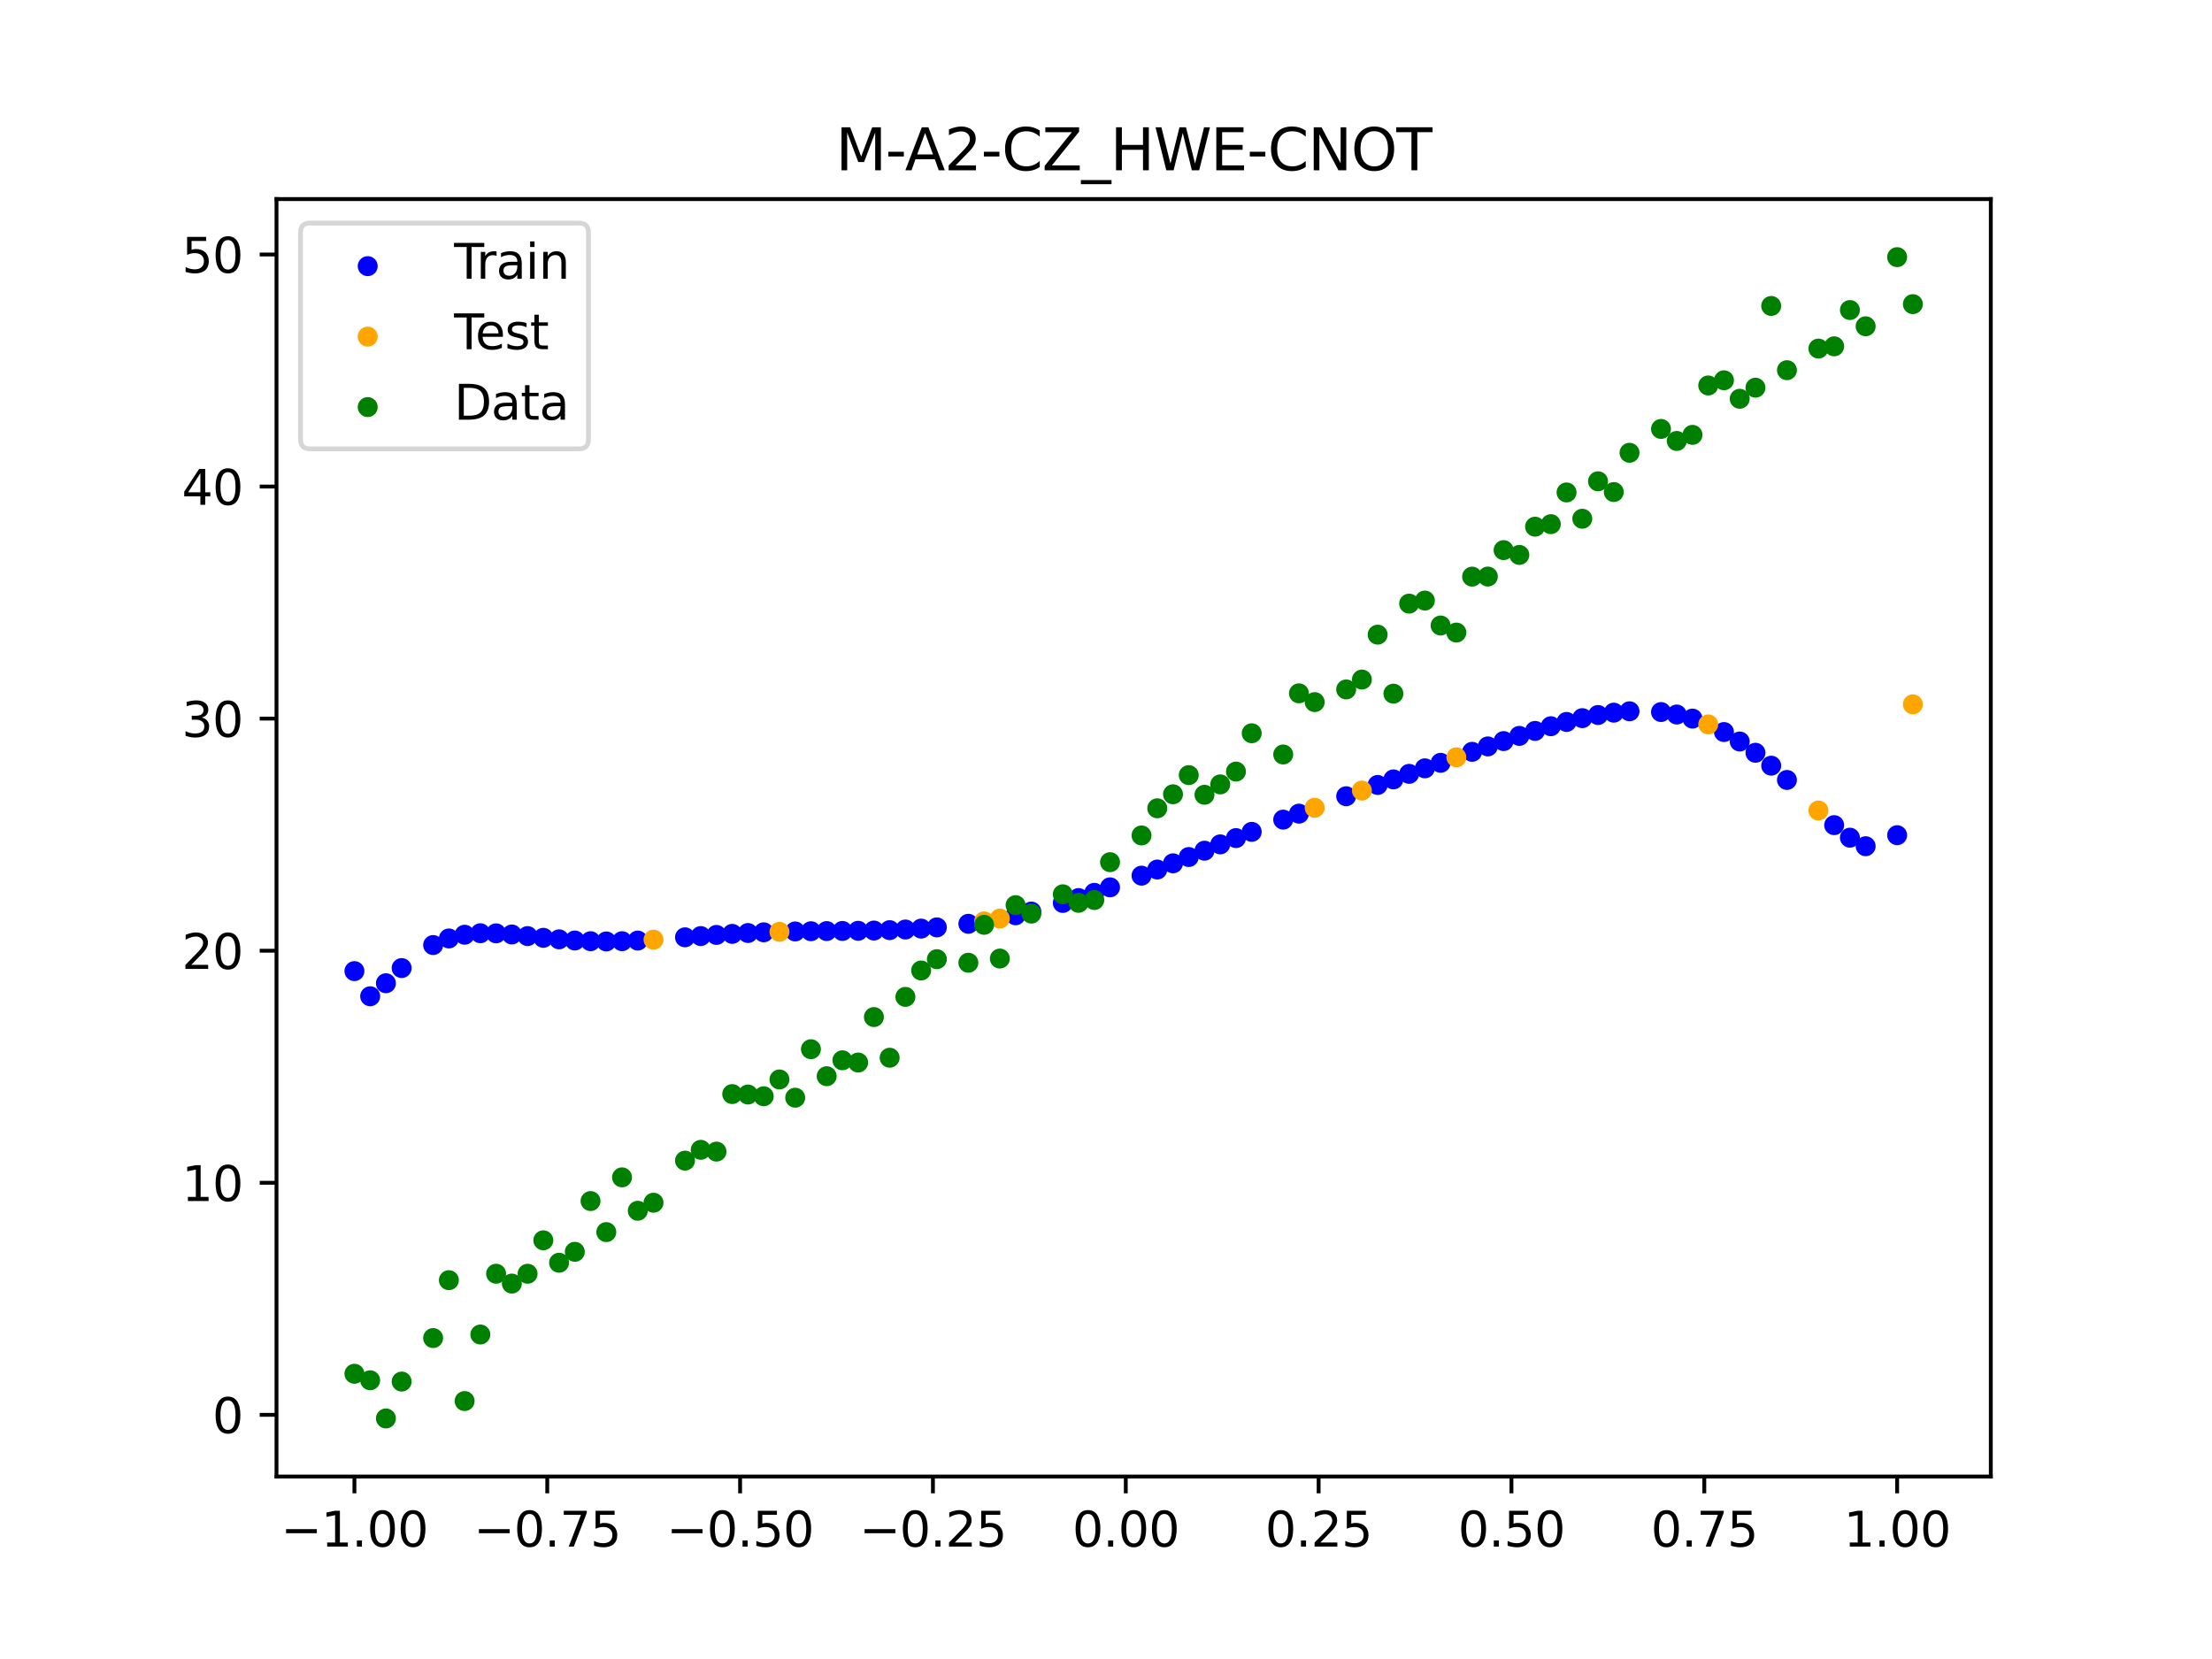 <?xml version="1.0" encoding="utf-8" standalone="no"?>
<!DOCTYPE svg PUBLIC "-//W3C//DTD SVG 1.1//EN"
  "http://www.w3.org/Graphics/SVG/1.1/DTD/svg11.dtd">
<svg xmlns:xlink="http://www.w3.org/1999/xlink" width="460.8pt" height="345.6pt" viewBox="0 0 460.8 345.6" xmlns="http://www.w3.org/2000/svg" version="1.1">
 <defs>
  <style type="text/css">*{stroke-linejoin: round; stroke-linecap: butt}</style>
 </defs>
 <g id="figure_1">
  <g id="patch_1">
   <path d="M 0 345.6 
L 460.8 345.6 
L 460.8 0 
L 0 0 
z
" style="fill: #ffffff"/>
  </g>
  <g id="axes_1">
   <g id="patch_2">
    <path d="M 57.6 307.584 
L 414.72 307.584 
L 414.72 41.472 
L 57.6 41.472 
z
" style="fill: #ffffff"/>
   </g>
   <g id="PathCollection_1">
    <defs>
     <path id="m7542e04441" d="M 0 1.581 
C 0.419 1.581 0.822 1.415 1.118 1.118 
C 1.415 0.822 1.581 0.419 1.581 0 
C 1.581 -0.419 1.415 -0.822 1.118 -1.118 
C 0.822 -1.415 0.419 -1.581 0 -1.581 
C -0.419 -1.581 -0.822 -1.415 -1.118 -1.118 
C -1.415 -0.822 -1.581 -0.419 -1.581 0 
C -1.581 0.419 -1.415 0.822 -1.118 1.118 
C -0.822 1.415 -0.419 1.581 0 1.581 
z
" style="stroke: #0000ff"/>
    </defs>
    <g clip-path="url(#p65eaa60fbc)">
     <use xlink:href="#m7542e04441" x="145.978" y="195.002" style="fill: #0000ff; stroke: #0000ff"/>
     <use xlink:href="#m7542e04441" x="323.062" y="151.285" style="fill: #0000ff; stroke: #0000ff"/>
     <use xlink:href="#m7542e04441" x="267.314" y="170.742" style="fill: #0000ff; stroke: #0000ff"/>
     <use xlink:href="#m7542e04441" x="270.593" y="169.496" style="fill: #0000ff; stroke: #0000ff"/>
     <use xlink:href="#m7542e04441" x="329.621" y="149.602" style="fill: #0000ff; stroke: #0000ff"/>
     <use xlink:href="#m7542e04441" x="221.403" y="188.098" style="fill: #0000ff; stroke: #0000ff"/>
     <use xlink:href="#m7542e04441" x="260.755" y="173.29" style="fill: #0000ff; stroke: #0000ff"/>
     <use xlink:href="#m7542e04441" x="385.37" y="174.502" style="fill: #0000ff; stroke: #0000ff"/>
     <use xlink:href="#m7542e04441" x="237.8" y="182.413" style="fill: #0000ff; stroke: #0000ff"/>
     <use xlink:href="#m7542e04441" x="313.224" y="154.381" style="fill: #0000ff; stroke: #0000ff"/>
     <use xlink:href="#m7542e04441" x="336.18" y="148.461" style="fill: #0000ff; stroke: #0000ff"/>
     <use xlink:href="#m7542e04441" x="254.196" y="175.899" style="fill: #0000ff; stroke: #0000ff"/>
     <use xlink:href="#m7542e04441" x="349.297" y="148.846" style="fill: #0000ff; stroke: #0000ff"/>
     <use xlink:href="#m7542e04441" x="182.051" y="193.85" style="fill: #0000ff; stroke: #0000ff"/>
     <use xlink:href="#m7542e04441" x="250.917" y="177.216" style="fill: #0000ff; stroke: #0000ff"/>
     <use xlink:href="#m7542e04441" x="280.431" y="165.869" style="fill: #0000ff; stroke: #0000ff"/>
     <use xlink:href="#m7542e04441" x="103.347" y="194.434" style="fill: #0000ff; stroke: #0000ff"/>
     <use xlink:href="#m7542e04441" x="126.302" y="196.117" style="fill: #0000ff; stroke: #0000ff"/>
     <use xlink:href="#m7542e04441" x="123.023" y="196.072" style="fill: #0000ff; stroke: #0000ff"/>
     <use xlink:href="#m7542e04441" x="116.464" y="195.681" style="fill: #0000ff; stroke: #0000ff"/>
     <use xlink:href="#m7542e04441" x="306.666" y="156.621" style="fill: #0000ff; stroke: #0000ff"/>
     <use xlink:href="#m7542e04441" x="211.565" y="190.67" style="fill: #0000ff; stroke: #0000ff"/>
     <use xlink:href="#m7542e04441" x="155.816" y="194.363" style="fill: #0000ff; stroke: #0000ff"/>
     <use xlink:href="#m7542e04441" x="77.112" y="207.54" style="fill: #0000ff; stroke: #0000ff"/>
     <use xlink:href="#m7542e04441" x="244.358" y="179.844" style="fill: #0000ff; stroke: #0000ff"/>
     <use xlink:href="#m7542e04441" x="362.415" y="154.468" style="fill: #0000ff; stroke: #0000ff"/>
     <use xlink:href="#m7542e04441" x="382.091" y="171.892" style="fill: #0000ff; stroke: #0000ff"/>
     <use xlink:href="#m7542e04441" x="96.788" y="194.719" style="fill: #0000ff; stroke: #0000ff"/>
     <use xlink:href="#m7542e04441" x="201.727" y="192.445" style="fill: #0000ff; stroke: #0000ff"/>
     <use xlink:href="#m7542e04441" x="119.743" y="195.925" style="fill: #0000ff; stroke: #0000ff"/>
     <use xlink:href="#m7542e04441" x="149.258" y="194.761" style="fill: #0000ff; stroke: #0000ff"/>
     <use xlink:href="#m7542e04441" x="300.107" y="158.907" style="fill: #0000ff; stroke: #0000ff"/>
     <use xlink:href="#m7542e04441" x="293.548" y="161.208" style="fill: #0000ff; stroke: #0000ff"/>
     <use xlink:href="#m7542e04441" x="231.241" y="184.85" style="fill: #0000ff; stroke: #0000ff"/>
     <use xlink:href="#m7542e04441" x="109.905" y="195.004" style="fill: #0000ff; stroke: #0000ff"/>
     <use xlink:href="#m7542e04441" x="165.654" y="194.038" style="fill: #0000ff; stroke: #0000ff"/>
     <use xlink:href="#m7542e04441" x="319.783" y="152.262" style="fill: #0000ff; stroke: #0000ff"/>
     <use xlink:href="#m7542e04441" x="368.973" y="159.504" style="fill: #0000ff; stroke: #0000ff"/>
     <use xlink:href="#m7542e04441" x="316.504" y="153.3" style="fill: #0000ff; stroke: #0000ff"/>
     <use xlink:href="#m7542e04441" x="257.476" y="174.589" style="fill: #0000ff; stroke: #0000ff"/>
     <use xlink:href="#m7542e04441" x="172.213" y="193.959" style="fill: #0000ff; stroke: #0000ff"/>
     <use xlink:href="#m7542e04441" x="346.018" y="148.33" style="fill: #0000ff; stroke: #0000ff"/>
     <use xlink:href="#m7542e04441" x="80.391" y="204.827" style="fill: #0000ff; stroke: #0000ff"/>
     <use xlink:href="#m7542e04441" x="372.253" y="162.477" style="fill: #0000ff; stroke: #0000ff"/>
     <use xlink:href="#m7542e04441" x="168.934" y="193.99" style="fill: #0000ff; stroke: #0000ff"/>
     <use xlink:href="#m7542e04441" x="195.168" y="193.19" style="fill: #0000ff; stroke: #0000ff"/>
     <use xlink:href="#m7542e04441" x="152.537" y="194.545" style="fill: #0000ff; stroke: #0000ff"/>
     <use xlink:href="#m7542e04441" x="73.833" y="202.298" style="fill: #0000ff; stroke: #0000ff"/>
     <use xlink:href="#m7542e04441" x="290.269" y="162.363" style="fill: #0000ff; stroke: #0000ff"/>
     <use xlink:href="#m7542e04441" x="175.492" y="193.934" style="fill: #0000ff; stroke: #0000ff"/>
     <use xlink:href="#m7542e04441" x="241.079" y="181.14" style="fill: #0000ff; stroke: #0000ff"/>
     <use xlink:href="#m7542e04441" x="296.828" y="160.056" style="fill: #0000ff; stroke: #0000ff"/>
     <use xlink:href="#m7542e04441" x="227.962" y="185.996" style="fill: #0000ff; stroke: #0000ff"/>
     <use xlink:href="#m7542e04441" x="395.208" y="173.985" style="fill: #0000ff; stroke: #0000ff"/>
     <use xlink:href="#m7542e04441" x="178.772" y="193.902" style="fill: #0000ff; stroke: #0000ff"/>
     <use xlink:href="#m7542e04441" x="142.699" y="195.258" style="fill: #0000ff; stroke: #0000ff"/>
     <use xlink:href="#m7542e04441" x="132.861" y="195.938" style="fill: #0000ff; stroke: #0000ff"/>
     <use xlink:href="#m7542e04441" x="188.61" y="193.634" style="fill: #0000ff; stroke: #0000ff"/>
     <use xlink:href="#m7542e04441" x="100.067" y="194.41" style="fill: #0000ff; stroke: #0000ff"/>
     <use xlink:href="#m7542e04441" x="359.135" y="152.496" style="fill: #0000ff; stroke: #0000ff"/>
     <use xlink:href="#m7542e04441" x="214.844" y="189.898" style="fill: #0000ff; stroke: #0000ff"/>
     <use xlink:href="#m7542e04441" x="365.694" y="156.815" style="fill: #0000ff; stroke: #0000ff"/>
     <use xlink:href="#m7542e04441" x="90.229" y="196.869" style="fill: #0000ff; stroke: #0000ff"/>
     <use xlink:href="#m7542e04441" x="352.577" y="149.697" style="fill: #0000ff; stroke: #0000ff"/>
     <use xlink:href="#m7542e04441" x="129.581" y="196.068" style="fill: #0000ff; stroke: #0000ff"/>
     <use xlink:href="#m7542e04441" x="339.459" y="148.172" style="fill: #0000ff; stroke: #0000ff"/>
     <use xlink:href="#m7542e04441" x="185.33" y="193.765" style="fill: #0000ff; stroke: #0000ff"/>
     <use xlink:href="#m7542e04441" x="326.342" y="150.39" style="fill: #0000ff; stroke: #0000ff"/>
     <use xlink:href="#m7542e04441" x="388.649" y="176.282" style="fill: #0000ff; stroke: #0000ff"/>
     <use xlink:href="#m7542e04441" x="159.096" y="194.219" style="fill: #0000ff; stroke: #0000ff"/>
     <use xlink:href="#m7542e04441" x="83.671" y="201.662" style="fill: #0000ff; stroke: #0000ff"/>
     <use xlink:href="#m7542e04441" x="224.682" y="187.081" style="fill: #0000ff; stroke: #0000ff"/>
     <use xlink:href="#m7542e04441" x="113.185" y="195.362" style="fill: #0000ff; stroke: #0000ff"/>
     <use xlink:href="#m7542e04441" x="93.509" y="195.496" style="fill: #0000ff; stroke: #0000ff"/>
     <use xlink:href="#m7542e04441" x="106.626" y="194.667" style="fill: #0000ff; stroke: #0000ff"/>
     <use xlink:href="#m7542e04441" x="247.638" y="178.534" style="fill: #0000ff; stroke: #0000ff"/>
     <use xlink:href="#m7542e04441" x="309.945" y="155.492" style="fill: #0000ff; stroke: #0000ff"/>
     <use xlink:href="#m7542e04441" x="286.99" y="163.523" style="fill: #0000ff; stroke: #0000ff"/>
     <use xlink:href="#m7542e04441" x="191.889" y="193.446" style="fill: #0000ff; stroke: #0000ff"/>
     <use xlink:href="#m7542e04441" x="332.9" y="148.949" style="fill: #0000ff; stroke: #0000ff"/>
    </g>
   </g>
   <g id="PathCollection_2">
    <defs>
     <path id="m2d9a427a36" d="M 0 1.581 
C 0.419 1.581 0.822 1.415 1.118 1.118 
C 1.415 0.822 1.581 0.419 1.581 0 
C 1.581 -0.419 1.415 -0.822 1.118 -1.118 
C 0.822 -1.415 0.419 -1.581 0 -1.581 
C -0.419 -1.581 -0.822 -1.415 -1.118 -1.118 
C -1.415 -0.822 -1.581 -0.419 -1.581 0 
C -1.581 0.419 -1.415 0.822 -1.118 1.118 
C -0.822 1.415 -0.419 1.581 0 1.581 
z
" style="stroke: #ffa500"/>
    </defs>
    <g clip-path="url(#p65eaa60fbc)">
     <use xlink:href="#m2d9a427a36" x="205.006" y="191.944" style="fill: #ffa500; stroke: #ffa500"/>
     <use xlink:href="#m2d9a427a36" x="162.375" y="194.111" style="fill: #ffa500; stroke: #ffa500"/>
     <use xlink:href="#m2d9a427a36" x="208.286" y="191.352" style="fill: #ffa500; stroke: #ffa500"/>
     <use xlink:href="#m2d9a427a36" x="283.71" y="164.69" style="fill: #ffa500; stroke: #ffa500"/>
     <use xlink:href="#m2d9a427a36" x="378.811" y="168.843" style="fill: #ffa500; stroke: #ffa500"/>
     <use xlink:href="#m2d9a427a36" x="136.14" y="195.746" style="fill: #ffa500; stroke: #ffa500"/>
     <use xlink:href="#m2d9a427a36" x="355.856" y="150.907" style="fill: #ffa500; stroke: #ffa500"/>
     <use xlink:href="#m2d9a427a36" x="273.872" y="168.27" style="fill: #ffa500; stroke: #ffa500"/>
     <use xlink:href="#m2d9a427a36" x="303.386" y="157.761" style="fill: #ffa500; stroke: #ffa500"/>
     <use xlink:href="#m2d9a427a36" x="398.487" y="146.723" style="fill: #ffa500; stroke: #ffa500"/>
    </g>
   </g>
   <g id="PathCollection_3">
    <defs>
     <path id="m507ec4a2fc" d="M 0 1.581 
C 0.419 1.581 0.822 1.415 1.118 1.118 
C 1.415 0.822 1.581 0.419 1.581 0 
C 1.581 -0.419 1.415 -0.822 1.118 -1.118 
C 0.822 -1.415 0.419 -1.581 0 -1.581 
C -0.419 -1.581 -0.822 -1.415 -1.118 -1.118 
C -1.415 -0.822 -1.581 -0.419 -1.581 0 
C -1.581 0.419 -1.415 0.822 -1.118 1.118 
C -0.822 1.415 -0.419 1.581 0 1.581 
z
" style="stroke: #008000"/>
    </defs>
    <g clip-path="url(#p65eaa60fbc)">
     <use xlink:href="#m507ec4a2fc" x="145.978" y="239.529" style="fill: #008000; stroke: #008000"/>
     <use xlink:href="#m507ec4a2fc" x="323.062" y="109.191" style="fill: #008000; stroke: #008000"/>
     <use xlink:href="#m507ec4a2fc" x="267.314" y="157.174" style="fill: #008000; stroke: #008000"/>
     <use xlink:href="#m507ec4a2fc" x="270.593" y="144.432" style="fill: #008000; stroke: #008000"/>
     <use xlink:href="#m507ec4a2fc" x="329.621" y="108.064" style="fill: #008000; stroke: #008000"/>
     <use xlink:href="#m507ec4a2fc" x="221.403" y="186.297" style="fill: #008000; stroke: #008000"/>
     <use xlink:href="#m507ec4a2fc" x="260.755" y="152.753" style="fill: #008000; stroke: #008000"/>
     <use xlink:href="#m507ec4a2fc" x="385.37" y="64.585" style="fill: #008000; stroke: #008000"/>
     <use xlink:href="#m507ec4a2fc" x="237.8" y="174.037" style="fill: #008000; stroke: #008000"/>
     <use xlink:href="#m507ec4a2fc" x="313.224" y="114.603" style="fill: #008000; stroke: #008000"/>
     <use xlink:href="#m507ec4a2fc" x="336.18" y="102.499" style="fill: #008000; stroke: #008000"/>
     <use xlink:href="#m507ec4a2fc" x="254.196" y="163.405" style="fill: #008000; stroke: #008000"/>
     <use xlink:href="#m507ec4a2fc" x="349.297" y="91.859" style="fill: #008000; stroke: #008000"/>
     <use xlink:href="#m507ec4a2fc" x="182.051" y="211.87" style="fill: #008000; stroke: #008000"/>
     <use xlink:href="#m507ec4a2fc" x="250.917" y="165.566" style="fill: #008000; stroke: #008000"/>
     <use xlink:href="#m507ec4a2fc" x="280.431" y="143.622" style="fill: #008000; stroke: #008000"/>
     <use xlink:href="#m507ec4a2fc" x="103.347" y="265.342" style="fill: #008000; stroke: #008000"/>
     <use xlink:href="#m507ec4a2fc" x="126.302" y="256.668" style="fill: #008000; stroke: #008000"/>
     <use xlink:href="#m507ec4a2fc" x="123.023" y="250.202" style="fill: #008000; stroke: #008000"/>
     <use xlink:href="#m507ec4a2fc" x="116.464" y="263.053" style="fill: #008000; stroke: #008000"/>
     <use xlink:href="#m507ec4a2fc" x="306.666" y="120.12" style="fill: #008000; stroke: #008000"/>
     <use xlink:href="#m507ec4a2fc" x="211.565" y="188.561" style="fill: #008000; stroke: #008000"/>
     <use xlink:href="#m507ec4a2fc" x="155.816" y="228.009" style="fill: #008000; stroke: #008000"/>
     <use xlink:href="#m507ec4a2fc" x="77.112" y="287.537" style="fill: #008000; stroke: #008000"/>
     <use xlink:href="#m507ec4a2fc" x="244.358" y="165.462" style="fill: #008000; stroke: #008000"/>
     <use xlink:href="#m507ec4a2fc" x="362.415" y="83.074" style="fill: #008000; stroke: #008000"/>
     <use xlink:href="#m507ec4a2fc" x="382.091" y="72.145" style="fill: #008000; stroke: #008000"/>
     <use xlink:href="#m507ec4a2fc" x="96.788" y="291.863" style="fill: #008000; stroke: #008000"/>
     <use xlink:href="#m507ec4a2fc" x="201.727" y="200.555" style="fill: #008000; stroke: #008000"/>
     <use xlink:href="#m507ec4a2fc" x="119.743" y="260.777" style="fill: #008000; stroke: #008000"/>
     <use xlink:href="#m507ec4a2fc" x="149.258" y="239.901" style="fill: #008000; stroke: #008000"/>
     <use xlink:href="#m507ec4a2fc" x="300.107" y="130.306" style="fill: #008000; stroke: #008000"/>
     <use xlink:href="#m507ec4a2fc" x="293.548" y="125.746" style="fill: #008000; stroke: #008000"/>
     <use xlink:href="#m507ec4a2fc" x="231.241" y="179.605" style="fill: #008000; stroke: #008000"/>
     <use xlink:href="#m507ec4a2fc" x="109.905" y="265.348" style="fill: #008000; stroke: #008000"/>
     <use xlink:href="#m507ec4a2fc" x="165.654" y="228.669" style="fill: #008000; stroke: #008000"/>
     <use xlink:href="#m507ec4a2fc" x="319.783" y="109.715" style="fill: #008000; stroke: #008000"/>
     <use xlink:href="#m507ec4a2fc" x="368.973" y="63.734" style="fill: #008000; stroke: #008000"/>
     <use xlink:href="#m507ec4a2fc" x="316.504" y="115.599" style="fill: #008000; stroke: #008000"/>
     <use xlink:href="#m507ec4a2fc" x="257.476" y="160.733" style="fill: #008000; stroke: #008000"/>
     <use xlink:href="#m507ec4a2fc" x="172.213" y="224.194" style="fill: #008000; stroke: #008000"/>
     <use xlink:href="#m507ec4a2fc" x="346.018" y="89.354" style="fill: #008000; stroke: #008000"/>
     <use xlink:href="#m507ec4a2fc" x="80.391" y="295.488" style="fill: #008000; stroke: #008000"/>
     <use xlink:href="#m507ec4a2fc" x="372.253" y="77.119" style="fill: #008000; stroke: #008000"/>
     <use xlink:href="#m507ec4a2fc" x="168.934" y="218.569" style="fill: #008000; stroke: #008000"/>
     <use xlink:href="#m507ec4a2fc" x="195.168" y="199.815" style="fill: #008000; stroke: #008000"/>
     <use xlink:href="#m507ec4a2fc" x="152.537" y="227.917" style="fill: #008000; stroke: #008000"/>
     <use xlink:href="#m507ec4a2fc" x="73.833" y="286.179" style="fill: #008000; stroke: #008000"/>
     <use xlink:href="#m507ec4a2fc" x="290.269" y="144.503" style="fill: #008000; stroke: #008000"/>
     <use xlink:href="#m507ec4a2fc" x="175.492" y="220.878" style="fill: #008000; stroke: #008000"/>
     <use xlink:href="#m507ec4a2fc" x="241.079" y="168.385" style="fill: #008000; stroke: #008000"/>
     <use xlink:href="#m507ec4a2fc" x="296.828" y="125.107" style="fill: #008000; stroke: #008000"/>
     <use xlink:href="#m507ec4a2fc" x="227.962" y="187.489" style="fill: #008000; stroke: #008000"/>
     <use xlink:href="#m507ec4a2fc" x="395.208" y="53.568" style="fill: #008000; stroke: #008000"/>
     <use xlink:href="#m507ec4a2fc" x="178.772" y="221.344" style="fill: #008000; stroke: #008000"/>
     <use xlink:href="#m507ec4a2fc" x="142.699" y="241.781" style="fill: #008000; stroke: #008000"/>
     <use xlink:href="#m507ec4a2fc" x="132.861" y="252.224" style="fill: #008000; stroke: #008000"/>
     <use xlink:href="#m507ec4a2fc" x="188.61" y="207.669" style="fill: #008000; stroke: #008000"/>
     <use xlink:href="#m507ec4a2fc" x="100.067" y="278.004" style="fill: #008000; stroke: #008000"/>
     <use xlink:href="#m507ec4a2fc" x="359.135" y="79.219" style="fill: #008000; stroke: #008000"/>
     <use xlink:href="#m507ec4a2fc" x="214.844" y="190.32" style="fill: #008000; stroke: #008000"/>
     <use xlink:href="#m507ec4a2fc" x="365.694" y="80.761" style="fill: #008000; stroke: #008000"/>
     <use xlink:href="#m507ec4a2fc" x="90.229" y="278.74" style="fill: #008000; stroke: #008000"/>
     <use xlink:href="#m507ec4a2fc" x="352.577" y="90.59" style="fill: #008000; stroke: #008000"/>
     <use xlink:href="#m507ec4a2fc" x="129.581" y="245.264" style="fill: #008000; stroke: #008000"/>
     <use xlink:href="#m507ec4a2fc" x="339.459" y="94.322" style="fill: #008000; stroke: #008000"/>
     <use xlink:href="#m507ec4a2fc" x="185.33" y="220.345" style="fill: #008000; stroke: #008000"/>
     <use xlink:href="#m507ec4a2fc" x="326.342" y="102.583" style="fill: #008000; stroke: #008000"/>
     <use xlink:href="#m507ec4a2fc" x="388.649" y="67.974" style="fill: #008000; stroke: #008000"/>
     <use xlink:href="#m507ec4a2fc" x="159.096" y="228.374" style="fill: #008000; stroke: #008000"/>
     <use xlink:href="#m507ec4a2fc" x="83.671" y="287.805" style="fill: #008000; stroke: #008000"/>
     <use xlink:href="#m507ec4a2fc" x="224.682" y="188.075" style="fill: #008000; stroke: #008000"/>
     <use xlink:href="#m507ec4a2fc" x="113.185" y="258.379" style="fill: #008000; stroke: #008000"/>
     <use xlink:href="#m507ec4a2fc" x="93.509" y="266.684" style="fill: #008000; stroke: #008000"/>
     <use xlink:href="#m507ec4a2fc" x="106.626" y="267.392" style="fill: #008000; stroke: #008000"/>
     <use xlink:href="#m507ec4a2fc" x="247.638" y="161.47" style="fill: #008000; stroke: #008000"/>
     <use xlink:href="#m507ec4a2fc" x="309.945" y="120.107" style="fill: #008000; stroke: #008000"/>
     <use xlink:href="#m507ec4a2fc" x="286.99" y="132.208" style="fill: #008000; stroke: #008000"/>
     <use xlink:href="#m507ec4a2fc" x="191.889" y="202.171" style="fill: #008000; stroke: #008000"/>
     <use xlink:href="#m507ec4a2fc" x="332.9" y="100.262" style="fill: #008000; stroke: #008000"/>
    </g>
   </g>
   <g id="PathCollection_4">
    <g clip-path="url(#p65eaa60fbc)">
     <use xlink:href="#m507ec4a2fc" x="205.006" y="192.657" style="fill: #008000; stroke: #008000"/>
     <use xlink:href="#m507ec4a2fc" x="162.375" y="224.867" style="fill: #008000; stroke: #008000"/>
     <use xlink:href="#m507ec4a2fc" x="208.286" y="199.684" style="fill: #008000; stroke: #008000"/>
     <use xlink:href="#m507ec4a2fc" x="283.71" y="141.563" style="fill: #008000; stroke: #008000"/>
     <use xlink:href="#m507ec4a2fc" x="378.811" y="72.613" style="fill: #008000; stroke: #008000"/>
     <use xlink:href="#m507ec4a2fc" x="136.14" y="250.548" style="fill: #008000; stroke: #008000"/>
     <use xlink:href="#m507ec4a2fc" x="355.856" y="80.3" style="fill: #008000; stroke: #008000"/>
     <use xlink:href="#m507ec4a2fc" x="273.872" y="146.262" style="fill: #008000; stroke: #008000"/>
     <use xlink:href="#m507ec4a2fc" x="303.386" y="131.774" style="fill: #008000; stroke: #008000"/>
     <use xlink:href="#m507ec4a2fc" x="398.487" y="63.357" style="fill: #008000; stroke: #008000"/>
    </g>
   </g>
   <g id="matplotlib.axis_1">
    <g id="xtick_1">
     <g id="line2d_1">
      <defs>
       <path id="m7e87fc84ac" d="M 0 0 
L 0 3.5 
" style="stroke: #000000; stroke-width: 0.8"/>
      </defs>
      <g>
       <use xlink:href="#m7e87fc84ac" x="73.833" y="307.584" style="stroke: #000000; stroke-width: 0.8"/>
      </g>
     </g>
     <g id="text_1">
      <!-- −1.00 -->
      <g transform="translate(58.51 322.182) scale(0.1 -0.1)">
       <defs>
        <path id="DejaVuSans-2212" d="M 678 2272 
L 4684 2272 
L 4684 1741 
L 678 1741 
L 678 2272 
z
" transform="scale(0.016)"/>
        <path id="DejaVuSans-31" d="M 794 531 
L 1825 531 
L 1825 4091 
L 703 3866 
L 703 4441 
L 1819 4666 
L 2450 4666 
L 2450 531 
L 3481 531 
L 3481 0 
L 794 0 
L 794 531 
z
" transform="scale(0.016)"/>
        <path id="DejaVuSans-2e" d="M 684 794 
L 1344 794 
L 1344 0 
L 684 0 
L 684 794 
z
" transform="scale(0.016)"/>
        <path id="DejaVuSans-30" d="M 2034 4250 
Q 1547 4250 1301 3770 
Q 1056 3291 1056 2328 
Q 1056 1369 1301 889 
Q 1547 409 2034 409 
Q 2525 409 2770 889 
Q 3016 1369 3016 2328 
Q 3016 3291 2770 3770 
Q 2525 4250 2034 4250 
z
M 2034 4750 
Q 2819 4750 3233 4129 
Q 3647 3509 3647 2328 
Q 3647 1150 3233 529 
Q 2819 -91 2034 -91 
Q 1250 -91 836 529 
Q 422 1150 422 2328 
Q 422 3509 836 4129 
Q 1250 4750 2034 4750 
z
" transform="scale(0.016)"/>
       </defs>
       <use xlink:href="#DejaVuSans-2212"/>
       <use xlink:href="#DejaVuSans-31" x="83.789"/>
       <use xlink:href="#DejaVuSans-2e" x="147.412"/>
       <use xlink:href="#DejaVuSans-30" x="179.199"/>
       <use xlink:href="#DejaVuSans-30" x="242.822"/>
      </g>
     </g>
    </g>
    <g id="xtick_2">
     <g id="line2d_2">
      <g>
       <use xlink:href="#m7e87fc84ac" x="114.005" y="307.584" style="stroke: #000000; stroke-width: 0.8"/>
      </g>
     </g>
     <g id="text_2">
      <!-- −0.75 -->
      <g transform="translate(98.682 322.182) scale(0.1 -0.1)">
       <defs>
        <path id="DejaVuSans-37" d="M 525 4666 
L 3525 4666 
L 3525 4397 
L 1831 0 
L 1172 0 
L 2766 4134 
L 525 4134 
L 525 4666 
z
" transform="scale(0.016)"/>
        <path id="DejaVuSans-35" d="M 691 4666 
L 3169 4666 
L 3169 4134 
L 1269 4134 
L 1269 2991 
Q 1406 3038 1543 3061 
Q 1681 3084 1819 3084 
Q 2600 3084 3056 2656 
Q 3513 2228 3513 1497 
Q 3513 744 3044 326 
Q 2575 -91 1722 -91 
Q 1428 -91 1123 -41 
Q 819 9 494 109 
L 494 744 
Q 775 591 1075 516 
Q 1375 441 1709 441 
Q 2250 441 2565 725 
Q 2881 1009 2881 1497 
Q 2881 1984 2565 2268 
Q 2250 2553 1709 2553 
Q 1456 2553 1204 2497 
Q 953 2441 691 2322 
L 691 4666 
z
" transform="scale(0.016)"/>
       </defs>
       <use xlink:href="#DejaVuSans-2212"/>
       <use xlink:href="#DejaVuSans-30" x="83.789"/>
       <use xlink:href="#DejaVuSans-2e" x="147.412"/>
       <use xlink:href="#DejaVuSans-37" x="179.199"/>
       <use xlink:href="#DejaVuSans-35" x="242.822"/>
      </g>
     </g>
    </g>
    <g id="xtick_3">
     <g id="line2d_3">
      <g>
       <use xlink:href="#m7e87fc84ac" x="154.177" y="307.584" style="stroke: #000000; stroke-width: 0.8"/>
      </g>
     </g>
     <g id="text_3">
      <!-- −0.50 -->
      <g transform="translate(138.854 322.182) scale(0.1 -0.1)">
       <use xlink:href="#DejaVuSans-2212"/>
       <use xlink:href="#DejaVuSans-30" x="83.789"/>
       <use xlink:href="#DejaVuSans-2e" x="147.412"/>
       <use xlink:href="#DejaVuSans-35" x="179.199"/>
       <use xlink:href="#DejaVuSans-30" x="242.822"/>
      </g>
     </g>
    </g>
    <g id="xtick_4">
     <g id="line2d_4">
      <g>
       <use xlink:href="#m7e87fc84ac" x="194.348" y="307.584" style="stroke: #000000; stroke-width: 0.8"/>
      </g>
     </g>
     <g id="text_4">
      <!-- −0.25 -->
      <g transform="translate(179.026 322.182) scale(0.1 -0.1)">
       <defs>
        <path id="DejaVuSans-32" d="M 1228 531 
L 3431 531 
L 3431 0 
L 469 0 
L 469 531 
Q 828 903 1448 1529 
Q 2069 2156 2228 2338 
Q 2531 2678 2651 2914 
Q 2772 3150 2772 3378 
Q 2772 3750 2511 3984 
Q 2250 4219 1831 4219 
Q 1534 4219 1204 4116 
Q 875 4013 500 3803 
L 500 4441 
Q 881 4594 1212 4672 
Q 1544 4750 1819 4750 
Q 2544 4750 2975 4387 
Q 3406 4025 3406 3419 
Q 3406 3131 3298 2873 
Q 3191 2616 2906 2266 
Q 2828 2175 2409 1742 
Q 1991 1309 1228 531 
z
" transform="scale(0.016)"/>
       </defs>
       <use xlink:href="#DejaVuSans-2212"/>
       <use xlink:href="#DejaVuSans-30" x="83.789"/>
       <use xlink:href="#DejaVuSans-2e" x="147.412"/>
       <use xlink:href="#DejaVuSans-32" x="179.199"/>
       <use xlink:href="#DejaVuSans-35" x="242.822"/>
      </g>
     </g>
    </g>
    <g id="xtick_5">
     <g id="line2d_5">
      <g>
       <use xlink:href="#m7e87fc84ac" x="234.52" y="307.584" style="stroke: #000000; stroke-width: 0.8"/>
      </g>
     </g>
     <g id="text_5">
      <!-- 0.00 -->
      <g transform="translate(223.388 322.182) scale(0.1 -0.1)">
       <use xlink:href="#DejaVuSans-30"/>
       <use xlink:href="#DejaVuSans-2e" x="63.623"/>
       <use xlink:href="#DejaVuSans-30" x="95.41"/>
       <use xlink:href="#DejaVuSans-30" x="159.033"/>
      </g>
     </g>
    </g>
    <g id="xtick_6">
     <g id="line2d_6">
      <g>
       <use xlink:href="#m7e87fc84ac" x="274.692" y="307.584" style="stroke: #000000; stroke-width: 0.8"/>
      </g>
     </g>
     <g id="text_6">
      <!-- 0.25 -->
      <g transform="translate(263.559 322.182) scale(0.1 -0.1)">
       <use xlink:href="#DejaVuSans-30"/>
       <use xlink:href="#DejaVuSans-2e" x="63.623"/>
       <use xlink:href="#DejaVuSans-32" x="95.41"/>
       <use xlink:href="#DejaVuSans-35" x="159.033"/>
      </g>
     </g>
    </g>
    <g id="xtick_7">
     <g id="line2d_7">
      <g>
       <use xlink:href="#m7e87fc84ac" x="314.864" y="307.584" style="stroke: #000000; stroke-width: 0.8"/>
      </g>
     </g>
     <g id="text_7">
      <!-- 0.50 -->
      <g transform="translate(303.731 322.182) scale(0.1 -0.1)">
       <use xlink:href="#DejaVuSans-30"/>
       <use xlink:href="#DejaVuSans-2e" x="63.623"/>
       <use xlink:href="#DejaVuSans-35" x="95.41"/>
       <use xlink:href="#DejaVuSans-30" x="159.033"/>
      </g>
     </g>
    </g>
    <g id="xtick_8">
     <g id="line2d_8">
      <g>
       <use xlink:href="#m7e87fc84ac" x="355.036" y="307.584" style="stroke: #000000; stroke-width: 0.8"/>
      </g>
     </g>
     <g id="text_8">
      <!-- 0.75 -->
      <g transform="translate(343.903 322.182) scale(0.1 -0.1)">
       <use xlink:href="#DejaVuSans-30"/>
       <use xlink:href="#DejaVuSans-2e" x="63.623"/>
       <use xlink:href="#DejaVuSans-37" x="95.41"/>
       <use xlink:href="#DejaVuSans-35" x="159.033"/>
      </g>
     </g>
    </g>
    <g id="xtick_9">
     <g id="line2d_9">
      <g>
       <use xlink:href="#m7e87fc84ac" x="395.208" y="307.584" style="stroke: #000000; stroke-width: 0.8"/>
      </g>
     </g>
     <g id="text_9">
      <!-- 1.00 -->
      <g transform="translate(384.075 322.182) scale(0.1 -0.1)">
       <use xlink:href="#DejaVuSans-31"/>
       <use xlink:href="#DejaVuSans-2e" x="63.623"/>
       <use xlink:href="#DejaVuSans-30" x="95.41"/>
       <use xlink:href="#DejaVuSans-30" x="159.033"/>
      </g>
     </g>
    </g>
   </g>
   <g id="matplotlib.axis_2">
    <g id="ytick_1">
     <g id="line2d_10">
      <defs>
       <path id="m62103aec4b" d="M 0 0 
L -3.5 0 
" style="stroke: #000000; stroke-width: 0.8"/>
      </defs>
      <g>
       <use xlink:href="#m62103aec4b" x="57.6" y="294.735" style="stroke: #000000; stroke-width: 0.8"/>
      </g>
     </g>
     <g id="text_10">
      <!-- 0 -->
      <g transform="translate(44.237 298.534) scale(0.1 -0.1)">
       <use xlink:href="#DejaVuSans-30"/>
      </g>
     </g>
    </g>
    <g id="ytick_2">
     <g id="line2d_11">
      <g>
       <use xlink:href="#m62103aec4b" x="57.6" y="246.391" style="stroke: #000000; stroke-width: 0.8"/>
      </g>
     </g>
     <g id="text_11">
      <!-- 10 -->
      <g transform="translate(37.875 250.19) scale(0.1 -0.1)">
       <use xlink:href="#DejaVuSans-31"/>
       <use xlink:href="#DejaVuSans-30" x="63.623"/>
      </g>
     </g>
    </g>
    <g id="ytick_3">
     <g id="line2d_12">
      <g>
       <use xlink:href="#m62103aec4b" x="57.6" y="198.047" style="stroke: #000000; stroke-width: 0.8"/>
      </g>
     </g>
     <g id="text_12">
      <!-- 20 -->
      <g transform="translate(37.875 201.846) scale(0.1 -0.1)">
       <use xlink:href="#DejaVuSans-32"/>
       <use xlink:href="#DejaVuSans-30" x="63.623"/>
      </g>
     </g>
    </g>
    <g id="ytick_4">
     <g id="line2d_13">
      <g>
       <use xlink:href="#m62103aec4b" x="57.6" y="149.702" style="stroke: #000000; stroke-width: 0.8"/>
      </g>
     </g>
     <g id="text_13">
      <!-- 30 -->
      <g transform="translate(37.875 153.502) scale(0.1 -0.1)">
       <defs>
        <path id="DejaVuSans-33" d="M 2597 2516 
Q 3050 2419 3304 2112 
Q 3559 1806 3559 1356 
Q 3559 666 3084 287 
Q 2609 -91 1734 -91 
Q 1441 -91 1130 -33 
Q 819 25 488 141 
L 488 750 
Q 750 597 1062 519 
Q 1375 441 1716 441 
Q 2309 441 2620 675 
Q 2931 909 2931 1356 
Q 2931 1769 2642 2001 
Q 2353 2234 1838 2234 
L 1294 2234 
L 1294 2753 
L 1863 2753 
Q 2328 2753 2575 2939 
Q 2822 3125 2822 3475 
Q 2822 3834 2567 4026 
Q 2313 4219 1838 4219 
Q 1578 4219 1281 4162 
Q 984 4106 628 3988 
L 628 4550 
Q 988 4650 1302 4700 
Q 1616 4750 1894 4750 
Q 2613 4750 3031 4423 
Q 3450 4097 3450 3541 
Q 3450 3153 3228 2886 
Q 3006 2619 2597 2516 
z
" transform="scale(0.016)"/>
       </defs>
       <use xlink:href="#DejaVuSans-33"/>
       <use xlink:href="#DejaVuSans-30" x="63.623"/>
      </g>
     </g>
    </g>
    <g id="ytick_5">
     <g id="line2d_14">
      <g>
       <use xlink:href="#m62103aec4b" x="57.6" y="101.358" style="stroke: #000000; stroke-width: 0.8"/>
      </g>
     </g>
     <g id="text_14">
      <!-- 40 -->
      <g transform="translate(37.875 105.157) scale(0.1 -0.1)">
       <defs>
        <path id="DejaVuSans-34" d="M 2419 4116 
L 825 1625 
L 2419 1625 
L 2419 4116 
z
M 2253 4666 
L 3047 4666 
L 3047 1625 
L 3713 1625 
L 3713 1100 
L 3047 1100 
L 3047 0 
L 2419 0 
L 2419 1100 
L 313 1100 
L 313 1709 
L 2253 4666 
z
" transform="scale(0.016)"/>
       </defs>
       <use xlink:href="#DejaVuSans-34"/>
       <use xlink:href="#DejaVuSans-30" x="63.623"/>
      </g>
     </g>
    </g>
    <g id="ytick_6">
     <g id="line2d_15">
      <g>
       <use xlink:href="#m62103aec4b" x="57.6" y="53.014" style="stroke: #000000; stroke-width: 0.8"/>
      </g>
     </g>
     <g id="text_15">
      <!-- 50 -->
      <g transform="translate(37.875 56.813) scale(0.1 -0.1)">
       <use xlink:href="#DejaVuSans-35"/>
       <use xlink:href="#DejaVuSans-30" x="63.623"/>
      </g>
     </g>
    </g>
   </g>
   <g id="patch_3">
    <path d="M 57.6 307.584 
L 57.6 41.472 
" style="fill: none; stroke: #000000; stroke-width: 0.8; stroke-linejoin: miter; stroke-linecap: square"/>
   </g>
   <g id="patch_4">
    <path d="M 414.72 307.584 
L 414.72 41.472 
" style="fill: none; stroke: #000000; stroke-width: 0.8; stroke-linejoin: miter; stroke-linecap: square"/>
   </g>
   <g id="patch_5">
    <path d="M 57.6 307.584 
L 414.72 307.584 
" style="fill: none; stroke: #000000; stroke-width: 0.8; stroke-linejoin: miter; stroke-linecap: square"/>
   </g>
   <g id="patch_6">
    <path d="M 57.6 41.472 
L 414.72 41.472 
" style="fill: none; stroke: #000000; stroke-width: 0.8; stroke-linejoin: miter; stroke-linecap: square"/>
   </g>
   <g id="text_16">
    <!-- M-A2-CZ_HWE-CNOT -->
    <g transform="translate(174.1 35.472) scale(0.12 -0.12)">
     <defs>
      <path id="DejaVuSans-4d" d="M 628 4666 
L 1569 4666 
L 2759 1491 
L 3956 4666 
L 4897 4666 
L 4897 0 
L 4281 0 
L 4281 4097 
L 3078 897 
L 2444 897 
L 1241 4097 
L 1241 0 
L 628 0 
L 628 4666 
z
" transform="scale(0.016)"/>
      <path id="DejaVuSans-2d" d="M 313 2009 
L 1997 2009 
L 1997 1497 
L 313 1497 
L 313 2009 
z
" transform="scale(0.016)"/>
      <path id="DejaVuSans-41" d="M 2188 4044 
L 1331 1722 
L 3047 1722 
L 2188 4044 
z
M 1831 4666 
L 2547 4666 
L 4325 0 
L 3669 0 
L 3244 1197 
L 1141 1197 
L 716 0 
L 50 0 
L 1831 4666 
z
" transform="scale(0.016)"/>
      <path id="DejaVuSans-43" d="M 4122 4306 
L 4122 3641 
Q 3803 3938 3442 4084 
Q 3081 4231 2675 4231 
Q 1875 4231 1450 3742 
Q 1025 3253 1025 2328 
Q 1025 1406 1450 917 
Q 1875 428 2675 428 
Q 3081 428 3442 575 
Q 3803 722 4122 1019 
L 4122 359 
Q 3791 134 3420 21 
Q 3050 -91 2638 -91 
Q 1578 -91 968 557 
Q 359 1206 359 2328 
Q 359 3453 968 4101 
Q 1578 4750 2638 4750 
Q 3056 4750 3426 4639 
Q 3797 4528 4122 4306 
z
" transform="scale(0.016)"/>
      <path id="DejaVuSans-5a" d="M 359 4666 
L 4025 4666 
L 4025 4184 
L 1075 531 
L 4097 531 
L 4097 0 
L 288 0 
L 288 481 
L 3238 4134 
L 359 4134 
L 359 4666 
z
" transform="scale(0.016)"/>
      <path id="DejaVuSans-5f" d="M 3263 -1063 
L 3263 -1509 
L -63 -1509 
L -63 -1063 
L 3263 -1063 
z
" transform="scale(0.016)"/>
      <path id="DejaVuSans-48" d="M 628 4666 
L 1259 4666 
L 1259 2753 
L 3553 2753 
L 3553 4666 
L 4184 4666 
L 4184 0 
L 3553 0 
L 3553 2222 
L 1259 2222 
L 1259 0 
L 628 0 
L 628 4666 
z
" transform="scale(0.016)"/>
      <path id="DejaVuSans-57" d="M 213 4666 
L 850 4666 
L 1831 722 
L 2809 4666 
L 3519 4666 
L 4500 722 
L 5478 4666 
L 6119 4666 
L 4947 0 
L 4153 0 
L 3169 4050 
L 2175 0 
L 1381 0 
L 213 4666 
z
" transform="scale(0.016)"/>
      <path id="DejaVuSans-45" d="M 628 4666 
L 3578 4666 
L 3578 4134 
L 1259 4134 
L 1259 2753 
L 3481 2753 
L 3481 2222 
L 1259 2222 
L 1259 531 
L 3634 531 
L 3634 0 
L 628 0 
L 628 4666 
z
" transform="scale(0.016)"/>
      <path id="DejaVuSans-4e" d="M 628 4666 
L 1478 4666 
L 3547 763 
L 3547 4666 
L 4159 4666 
L 4159 0 
L 3309 0 
L 1241 3903 
L 1241 0 
L 628 0 
L 628 4666 
z
" transform="scale(0.016)"/>
      <path id="DejaVuSans-4f" d="M 2522 4238 
Q 1834 4238 1429 3725 
Q 1025 3213 1025 2328 
Q 1025 1447 1429 934 
Q 1834 422 2522 422 
Q 3209 422 3611 934 
Q 4013 1447 4013 2328 
Q 4013 3213 3611 3725 
Q 3209 4238 2522 4238 
z
M 2522 4750 
Q 3503 4750 4090 4092 
Q 4678 3434 4678 2328 
Q 4678 1225 4090 567 
Q 3503 -91 2522 -91 
Q 1538 -91 948 565 
Q 359 1222 359 2328 
Q 359 3434 948 4092 
Q 1538 4750 2522 4750 
z
" transform="scale(0.016)"/>
      <path id="DejaVuSans-54" d="M -19 4666 
L 3928 4666 
L 3928 4134 
L 2272 4134 
L 2272 0 
L 1638 0 
L 1638 4134 
L -19 4134 
L -19 4666 
z
" transform="scale(0.016)"/>
     </defs>
     <use xlink:href="#DejaVuSans-4d"/>
     <use xlink:href="#DejaVuSans-2d" x="86.279"/>
     <use xlink:href="#DejaVuSans-41" x="120.113"/>
     <use xlink:href="#DejaVuSans-32" x="188.521"/>
     <use xlink:href="#DejaVuSans-2d" x="252.145"/>
     <use xlink:href="#DejaVuSans-43" x="288.229"/>
     <use xlink:href="#DejaVuSans-5a" x="358.053"/>
     <use xlink:href="#DejaVuSans-5f" x="426.559"/>
     <use xlink:href="#DejaVuSans-48" x="476.559"/>
     <use xlink:href="#DejaVuSans-57" x="551.754"/>
     <use xlink:href="#DejaVuSans-45" x="650.631"/>
     <use xlink:href="#DejaVuSans-2d" x="713.814"/>
     <use xlink:href="#DejaVuSans-43" x="749.898"/>
     <use xlink:href="#DejaVuSans-4e" x="819.723"/>
     <use xlink:href="#DejaVuSans-4f" x="894.527"/>
     <use xlink:href="#DejaVuSans-54" x="973.238"/>
    </g>
   </g>
   <g id="legend_1">
    <g id="patch_7">
     <path d="M 64.6 93.506 
L 120.588 93.506 
Q 122.588 93.506 122.588 91.506 
L 122.588 48.472 
Q 122.588 46.472 120.588 46.472 
L 64.6 46.472 
Q 62.6 46.472 62.6 48.472 
L 62.6 91.506 
Q 62.6 93.506 64.6 93.506 
z
" style="fill: #ffffff; opacity: 0.8; stroke: #cccccc; stroke-linejoin: miter"/>
    </g>
    <g id="PathCollection_5">
     <g>
      <use xlink:href="#m7542e04441" x="76.6" y="55.445" style="fill: #0000ff; stroke: #0000ff"/>
     </g>
    </g>
    <g id="text_17">
     <!-- Train -->
     <g transform="translate(94.6 58.07) scale(0.1 -0.1)">
      <defs>
       <path id="DejaVuSans-72" d="M 2631 2963 
Q 2534 3019 2420 3045 
Q 2306 3072 2169 3072 
Q 1681 3072 1420 2755 
Q 1159 2438 1159 1844 
L 1159 0 
L 581 0 
L 581 3500 
L 1159 3500 
L 1159 2956 
Q 1341 3275 1631 3429 
Q 1922 3584 2338 3584 
Q 2397 3584 2469 3576 
Q 2541 3569 2628 3553 
L 2631 2963 
z
" transform="scale(0.016)"/>
       <path id="DejaVuSans-61" d="M 2194 1759 
Q 1497 1759 1228 1600 
Q 959 1441 959 1056 
Q 959 750 1161 570 
Q 1363 391 1709 391 
Q 2188 391 2477 730 
Q 2766 1069 2766 1631 
L 2766 1759 
L 2194 1759 
z
M 3341 1997 
L 3341 0 
L 2766 0 
L 2766 531 
Q 2569 213 2275 61 
Q 1981 -91 1556 -91 
Q 1019 -91 701 211 
Q 384 513 384 1019 
Q 384 1609 779 1909 
Q 1175 2209 1959 2209 
L 2766 2209 
L 2766 2266 
Q 2766 2663 2505 2880 
Q 2244 3097 1772 3097 
Q 1472 3097 1187 3025 
Q 903 2953 641 2809 
L 641 3341 
Q 956 3463 1253 3523 
Q 1550 3584 1831 3584 
Q 2591 3584 2966 3190 
Q 3341 2797 3341 1997 
z
" transform="scale(0.016)"/>
       <path id="DejaVuSans-69" d="M 603 3500 
L 1178 3500 
L 1178 0 
L 603 0 
L 603 3500 
z
M 603 4863 
L 1178 4863 
L 1178 4134 
L 603 4134 
L 603 4863 
z
" transform="scale(0.016)"/>
       <path id="DejaVuSans-6e" d="M 3513 2113 
L 3513 0 
L 2938 0 
L 2938 2094 
Q 2938 2591 2744 2837 
Q 2550 3084 2163 3084 
Q 1697 3084 1428 2787 
Q 1159 2491 1159 1978 
L 1159 0 
L 581 0 
L 581 3500 
L 1159 3500 
L 1159 2956 
Q 1366 3272 1645 3428 
Q 1925 3584 2291 3584 
Q 2894 3584 3203 3211 
Q 3513 2838 3513 2113 
z
" transform="scale(0.016)"/>
      </defs>
      <use xlink:href="#DejaVuSans-54"/>
      <use xlink:href="#DejaVuSans-72" x="46.334"/>
      <use xlink:href="#DejaVuSans-61" x="87.447"/>
      <use xlink:href="#DejaVuSans-69" x="148.727"/>
      <use xlink:href="#DejaVuSans-6e" x="176.51"/>
     </g>
    </g>
    <g id="PathCollection_6">
     <g>
      <use xlink:href="#m2d9a427a36" x="76.6" y="70.124" style="fill: #ffa500; stroke: #ffa500"/>
     </g>
    </g>
    <g id="text_18">
     <!-- Test -->
     <g transform="translate(94.6 72.749) scale(0.1 -0.1)">
      <defs>
       <path id="DejaVuSans-65" d="M 3597 1894 
L 3597 1613 
L 953 1613 
Q 991 1019 1311 708 
Q 1631 397 2203 397 
Q 2534 397 2845 478 
Q 3156 559 3463 722 
L 3463 178 
Q 3153 47 2828 -22 
Q 2503 -91 2169 -91 
Q 1331 -91 842 396 
Q 353 884 353 1716 
Q 353 2575 817 3079 
Q 1281 3584 2069 3584 
Q 2775 3584 3186 3129 
Q 3597 2675 3597 1894 
z
M 3022 2063 
Q 3016 2534 2758 2815 
Q 2500 3097 2075 3097 
Q 1594 3097 1305 2825 
Q 1016 2553 972 2059 
L 3022 2063 
z
" transform="scale(0.016)"/>
       <path id="DejaVuSans-73" d="M 2834 3397 
L 2834 2853 
Q 2591 2978 2328 3040 
Q 2066 3103 1784 3103 
Q 1356 3103 1142 2972 
Q 928 2841 928 2578 
Q 928 2378 1081 2264 
Q 1234 2150 1697 2047 
L 1894 2003 
Q 2506 1872 2764 1633 
Q 3022 1394 3022 966 
Q 3022 478 2636 193 
Q 2250 -91 1575 -91 
Q 1294 -91 989 -36 
Q 684 19 347 128 
L 347 722 
Q 666 556 975 473 
Q 1284 391 1588 391 
Q 1994 391 2212 530 
Q 2431 669 2431 922 
Q 2431 1156 2273 1281 
Q 2116 1406 1581 1522 
L 1381 1569 
Q 847 1681 609 1914 
Q 372 2147 372 2553 
Q 372 3047 722 3315 
Q 1072 3584 1716 3584 
Q 2034 3584 2315 3537 
Q 2597 3491 2834 3397 
z
" transform="scale(0.016)"/>
       <path id="DejaVuSans-74" d="M 1172 4494 
L 1172 3500 
L 2356 3500 
L 2356 3053 
L 1172 3053 
L 1172 1153 
Q 1172 725 1289 603 
Q 1406 481 1766 481 
L 2356 481 
L 2356 0 
L 1766 0 
Q 1100 0 847 248 
Q 594 497 594 1153 
L 594 3053 
L 172 3053 
L 172 3500 
L 594 3500 
L 594 4494 
L 1172 4494 
z
" transform="scale(0.016)"/>
      </defs>
      <use xlink:href="#DejaVuSans-54"/>
      <use xlink:href="#DejaVuSans-65" x="44.084"/>
      <use xlink:href="#DejaVuSans-73" x="105.607"/>
      <use xlink:href="#DejaVuSans-74" x="157.707"/>
     </g>
    </g>
    <g id="PathCollection_7">
     <g>
      <use xlink:href="#m507ec4a2fc" x="76.6" y="84.802" style="fill: #008000; stroke: #008000"/>
     </g>
    </g>
    <g id="text_19">
     <!-- Data -->
     <g transform="translate(94.6 87.427) scale(0.1 -0.1)">
      <defs>
       <path id="DejaVuSans-44" d="M 1259 4147 
L 1259 519 
L 2022 519 
Q 2988 519 3436 956 
Q 3884 1394 3884 2338 
Q 3884 3275 3436 3711 
Q 2988 4147 2022 4147 
L 1259 4147 
z
M 628 4666 
L 1925 4666 
Q 3281 4666 3915 4102 
Q 4550 3538 4550 2338 
Q 4550 1131 3912 565 
Q 3275 0 1925 0 
L 628 0 
L 628 4666 
z
" transform="scale(0.016)"/>
      </defs>
      <use xlink:href="#DejaVuSans-44"/>
      <use xlink:href="#DejaVuSans-61" x="77.002"/>
      <use xlink:href="#DejaVuSans-74" x="138.281"/>
      <use xlink:href="#DejaVuSans-61" x="177.49"/>
     </g>
    </g>
   </g>
  </g>
 </g>
 <defs>
  <clipPath id="p65eaa60fbc">
   <rect x="57.6" y="41.472" width="357.12" height="266.112"/>
  </clipPath>
 </defs>
</svg>
